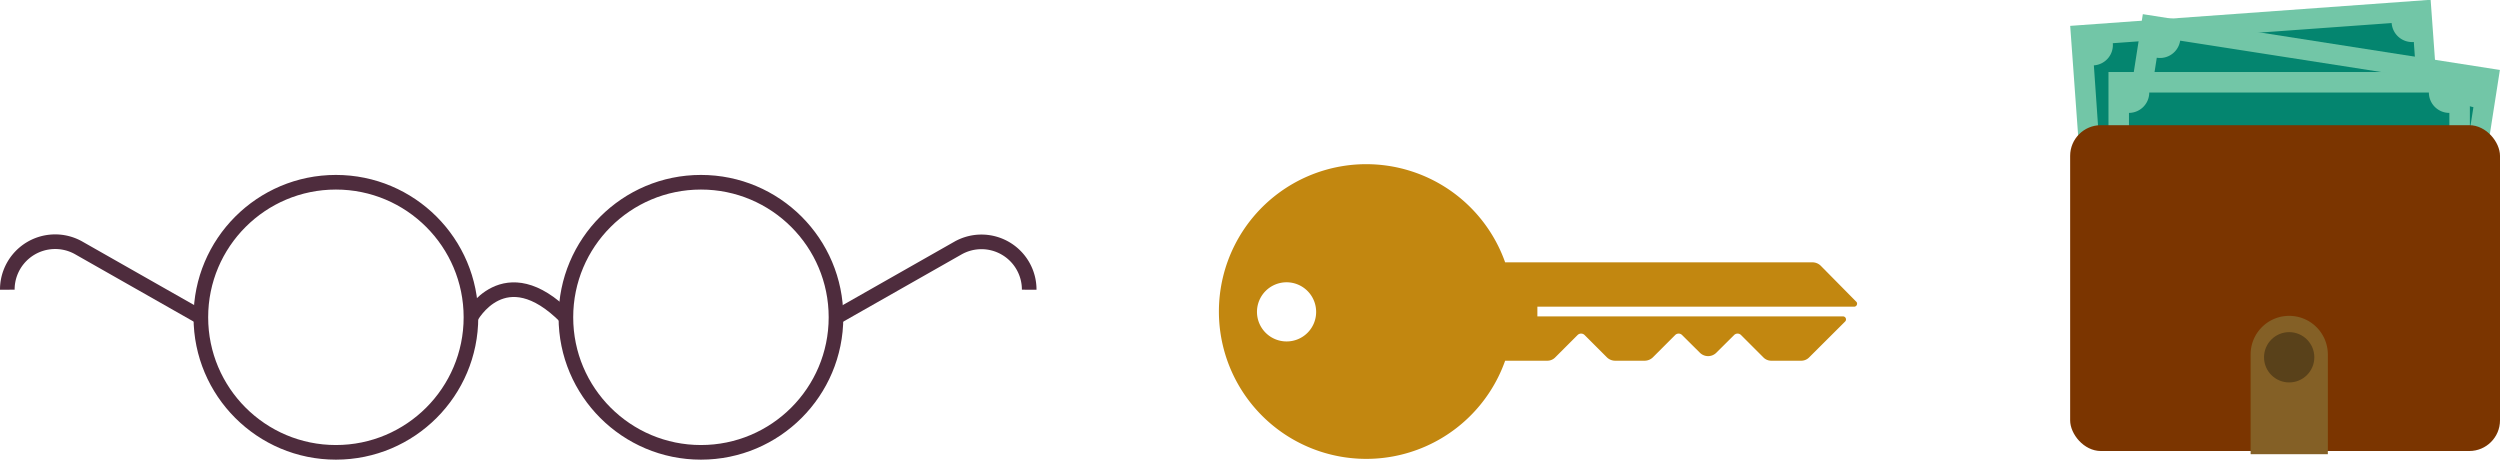 <svg xmlns="http://www.w3.org/2000/svg" viewBox="0 0 225.66 41.49"><defs><style>.cls-1{fill:#c28710;}.cls-2{fill:none;stroke:#4e2c3d;stroke-miterlimit:10;stroke-width:1.32px;}.cls-3{fill:#72c6a7;}.cls-4{fill:#04856f;}.cls-5{fill:#7b3500;}.cls-6{fill:#846026;}.cls-7{fill:#59411a;}</style></defs><title>Asset 25</title><g id="Layer_2" data-name="Layer 2"><g id="Glavno_Besedilo" data-name="Glavno Besedilo"><path class="cls-1" d="M167.58,27.26,164.36,24a1.07,1.07,0,0,0-.76-.32H135.86a13.3,13.3,0,1,0,0,8.88h3.79a1,1,0,0,0,.75-.32l2-2a.45.45,0,0,1,.63,0l2,2a1.07,1.07,0,0,0,.76.32h2.66a1.07,1.07,0,0,0,.76-.32l2-2a.44.44,0,0,1,.62,0l1.6,1.59a1.05,1.05,0,0,0,1.5,0l1.6-1.59a.44.44,0,0,1,.62,0l2,2a1,1,0,0,0,.75.32h2.67a1,1,0,0,0,.75-.32l3.23-3.22a.27.27,0,0,0-.2-.46H138.77v-.88H167.4A.27.27,0,0,0,167.58,27.26Zm-51.44,3.56a2.67,2.67,0,1,1,2.66-2.66A2.66,2.66,0,0,1,116.14,30.82Z"/><circle class="cls-2" cx="30.32" cy="28.64" r="12.19"/><circle class="cls-2" cx="63.27" cy="28.64" r="12.19"/><path class="cls-2" d="M42.51,28.64s3-5.61,8.57,0"/><path class="cls-2" d="M75.47,28.64l11-6.25a4.31,4.31,0,0,1,6.43,3.76h0"/><path class="cls-2" d="M18.13,28.64l-11-6.25A4.32,4.32,0,0,0,.66,26.15h0"/><rect class="cls-3" x="187.44" y="1.15" width="32.62" height="17.23" transform="translate(-0.17 14.72) rotate(-4.14)"/><path class="cls-4" d="M189.68,15.73,189,5.9a1.84,1.84,0,0,0,1.71-2l25.17-1.82a1.85,1.85,0,0,0,2,1.71l.71,9.82a1.84,1.84,0,0,0-1.71,2l-25.17,1.82A1.85,1.85,0,0,0,189.68,15.73Z"/><rect class="cls-3" x="191.9" y="3.69" width="32.62" height="17.23" transform="translate(4.39 -31.99) rotate(8.88)"/><path class="cls-4" d="M193.16,14.94l1.52-9.73a1.84,1.84,0,0,0,2.11-1.54l24.94,3.89a1.84,1.84,0,0,0,1.53,2.11l-1.52,9.73a1.85,1.85,0,0,0-2.1,1.54L194.7,17.05A1.84,1.84,0,0,0,193.16,14.94Z"/><rect class="cls-3" x="190.32" y="6.5" width="32.62" height="17.23"/><path class="cls-4" d="M192.17,20V10.19A1.84,1.84,0,0,0,194,8.35h25.24a1.84,1.84,0,0,0,1.85,1.84V20a1.85,1.85,0,0,0-1.85,1.85H194A1.84,1.84,0,0,0,192.17,20Z"/><rect class="cls-5" x="186.86" y="11.3" width="38.8" height="29.41" rx="2.77"/><path class="cls-6" d="M203.15,41V32a3.48,3.48,0,0,1,3.48-3.49h0A3.49,3.49,0,0,1,210.12,32V41Z"/><circle class="cls-7" cx="206.63" cy="32.25" r="2.27"/></g></g></svg>
